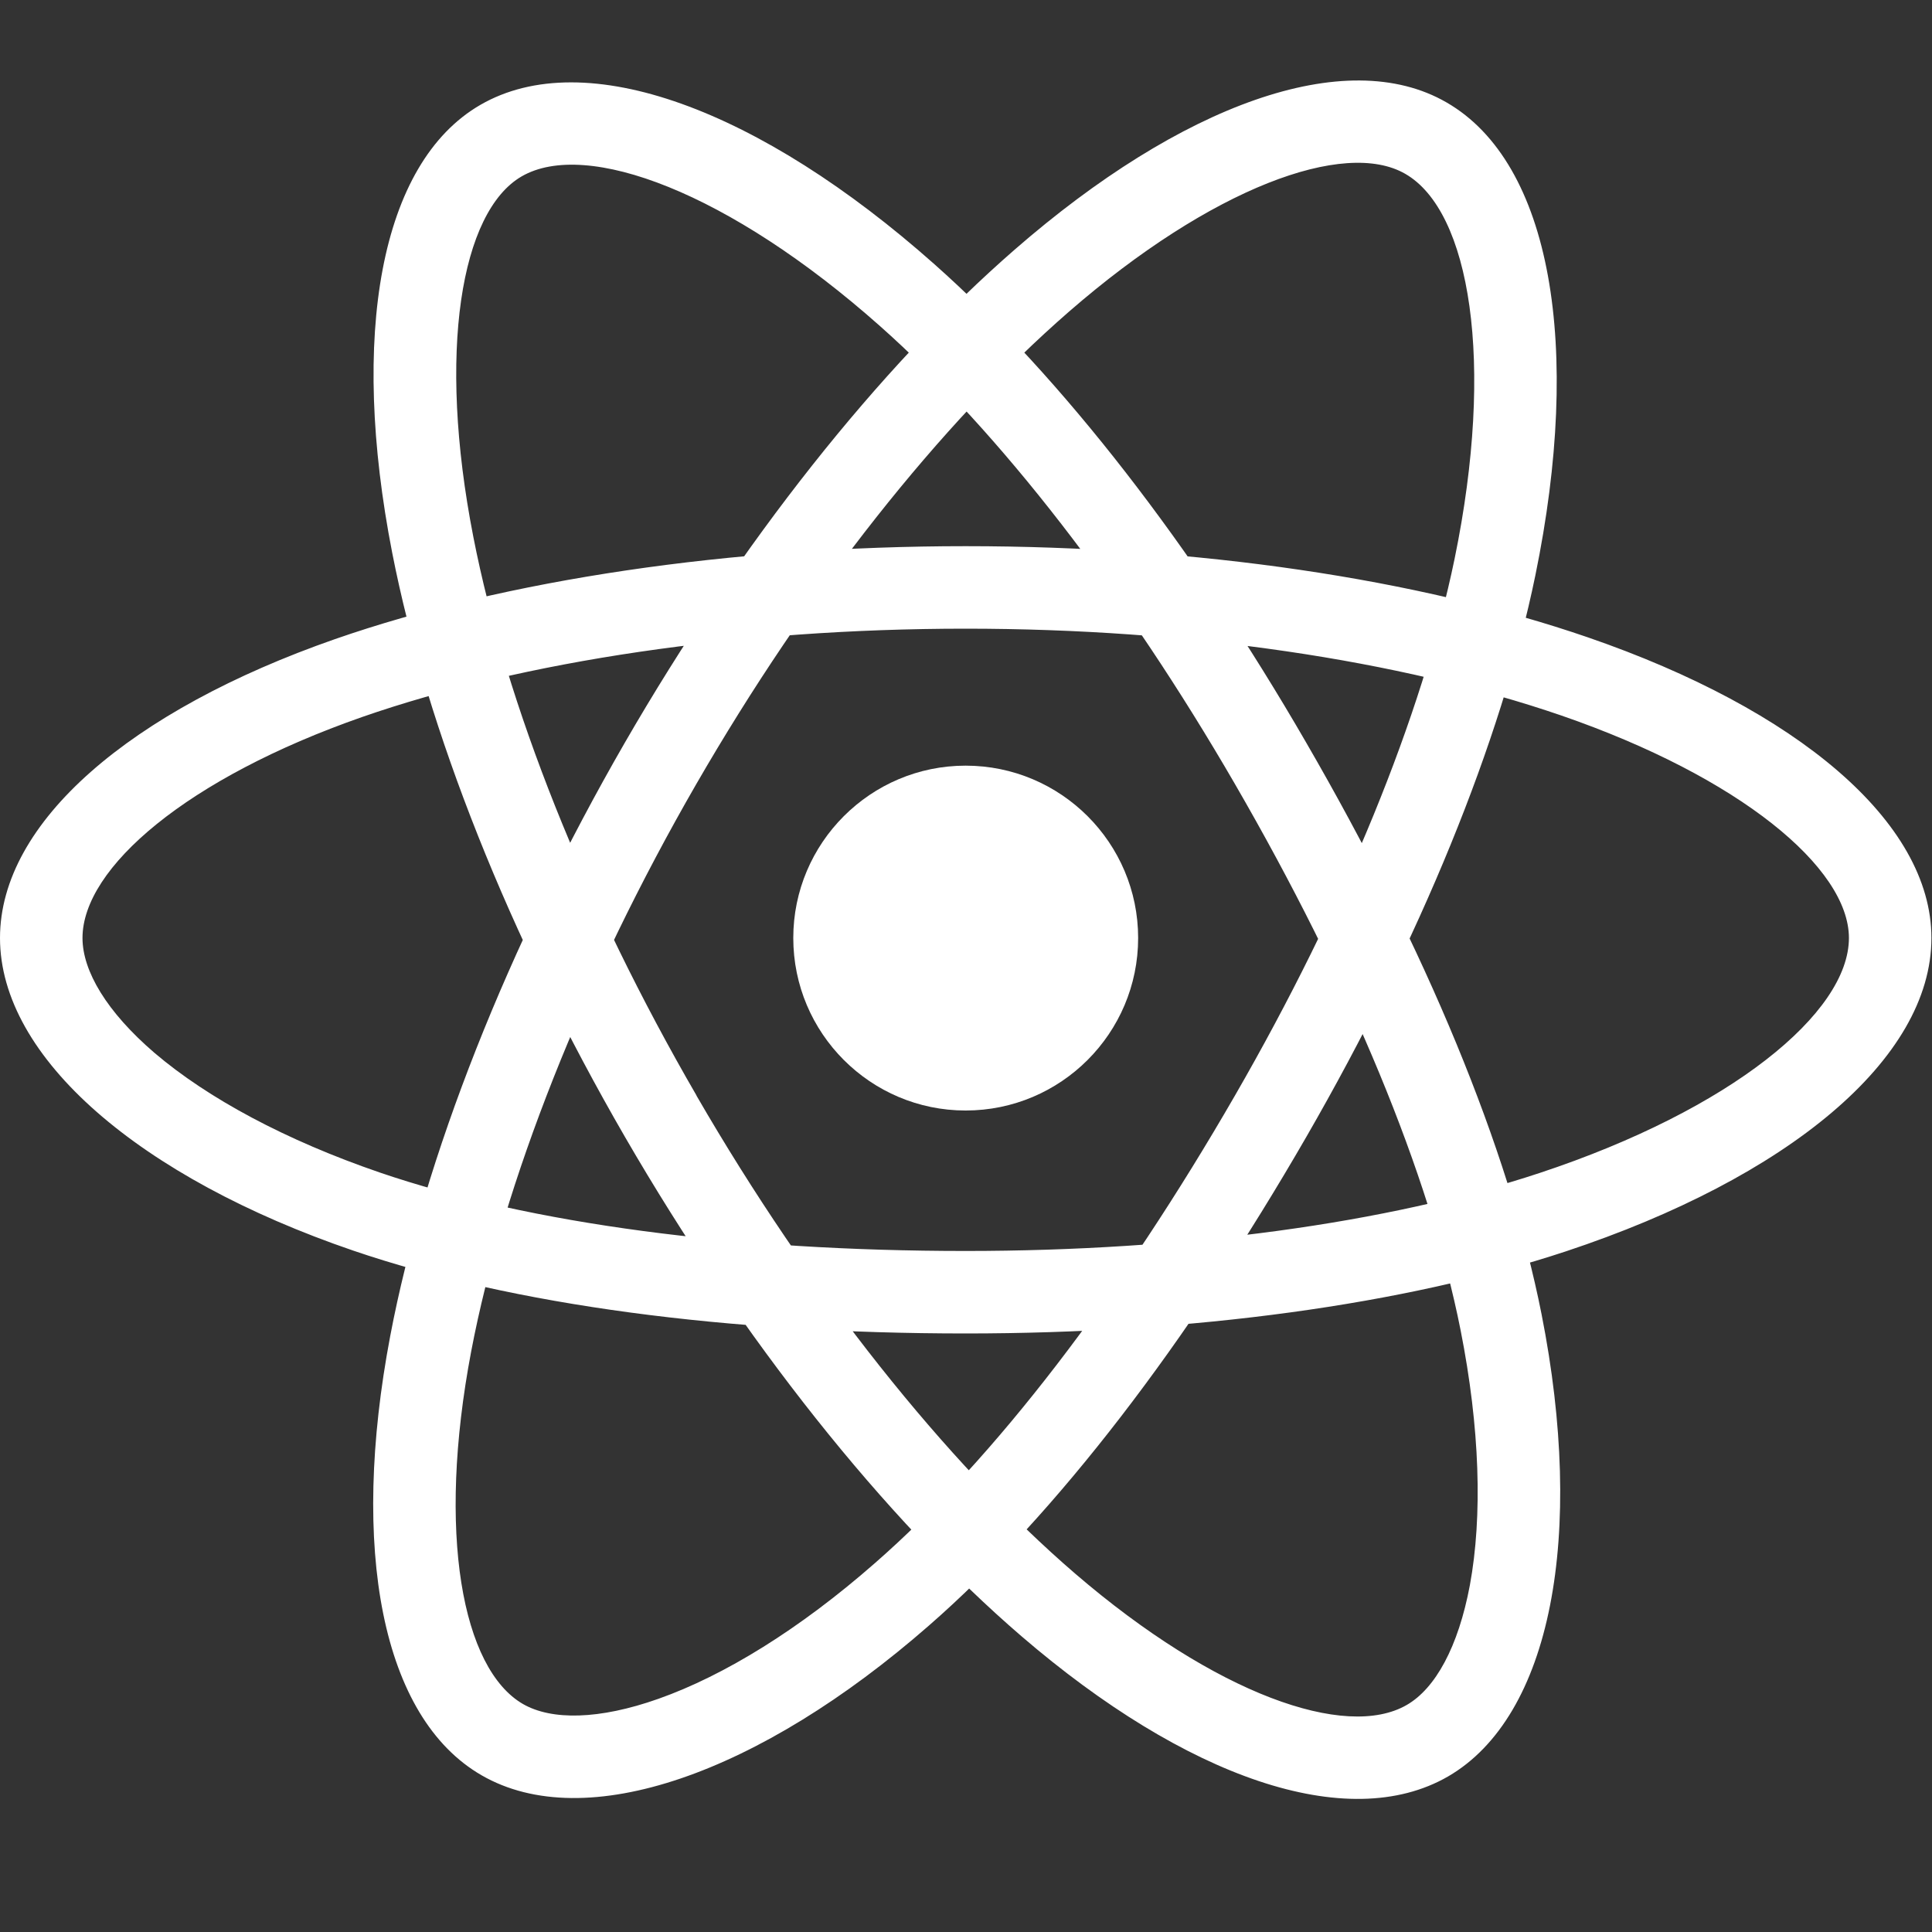 <svg width="10" height="10" viewBox="0 0 10 10" fill="none" xmlns="http://www.w3.org/2000/svg">
<rect x="0" y="0" width="10" height="10" fill="#333333" stroke="none"/>
<g clip-path="url(#clip0_226_6)">
<path d="M4.998 5.748C5.491 5.748 5.891 5.348 5.891 4.855C5.891 4.363 5.491 3.963 4.998 3.963C4.506 3.963 4.106 4.363 4.106 4.855C4.106 5.348 4.506 5.748 4.998 5.748Z" fill="white"/>
<path d="M4.998 3.254C6.152 3.254 7.247 3.417 8.08 3.703C9.005 4.022 9.57 4.492 9.57 4.855C9.57 5.242 8.96 5.743 7.97 6.071C7.183 6.332 6.129 6.475 4.998 6.475C3.811 6.475 2.745 6.335 1.966 6.069C1.479 5.902 1.076 5.685 0.8 5.45C0.552 5.237 0.427 5.026 0.427 4.855C0.427 4.491 0.97 4.027 1.875 3.711C2.708 3.421 3.83 3.254 4.998 3.254ZM4.998 2.827C3.785 2.827 2.616 3.001 1.734 3.308C0.676 3.677 0 4.255 0 4.855C0 5.475 0.725 6.096 1.828 6.473C2.657 6.756 3.767 6.902 4.998 6.902C6.172 6.902 7.27 6.753 8.105 6.477C9.251 6.097 9.997 5.483 9.997 4.855C9.997 4.253 9.299 3.671 8.219 3.299C7.339 2.996 6.197 2.827 4.998 2.827ZM3.603 4.06C4.18 3.06 4.867 2.193 5.532 1.614C6.27 0.972 6.96 0.718 7.274 0.9C7.609 1.093 7.739 1.871 7.529 2.892C7.361 3.705 6.958 4.689 6.393 5.669C5.8 6.697 5.147 7.551 4.527 8.092C4.139 8.432 3.75 8.672 3.408 8.793C3.1 8.902 2.855 8.905 2.707 8.82C2.392 8.638 2.26 7.936 2.439 6.994C2.604 6.127 3.02 5.071 3.603 4.06M3.233 3.846C2.627 4.897 2.194 5.997 2.02 6.914C1.811 8.015 1.974 8.89 2.493 9.189C3.03 9.499 3.931 9.181 4.808 8.414C5.468 7.838 6.148 6.948 6.763 5.882C7.349 4.865 7.77 3.84 7.947 2.978C8.19 1.796 8.031 0.843 7.487 0.53C6.966 0.229 6.113 0.542 5.252 1.292C4.55 1.903 3.832 2.808 3.233 3.846ZM3.605 5.67C3.027 4.673 2.619 3.643 2.45 2.779C2.262 1.819 2.386 1.095 2.7 0.913C3.035 0.719 3.774 0.995 4.554 1.687C5.175 2.238 5.825 3.079 6.392 4.058C6.987 5.086 7.4 6.078 7.56 6.885C7.66 7.39 7.674 7.847 7.608 8.205C7.548 8.525 7.429 8.74 7.281 8.825C6.966 9.007 6.292 8.77 5.565 8.145C4.897 7.57 4.19 6.682 3.605 5.671M3.235 5.885C3.843 6.935 4.579 7.86 5.287 8.469C6.137 9.2 6.975 9.495 7.495 9.195C8.031 8.884 8.205 7.945 7.979 6.802C7.809 5.943 7.378 4.909 6.761 3.844C6.174 2.828 5.495 1.952 4.837 1.368C3.935 0.567 3.03 0.228 2.486 0.543C1.965 0.845 1.811 1.74 2.03 2.861C2.209 3.775 2.635 4.848 3.235 5.885" fill="white"/>
</g>
<defs>
<clipPath id="clip0_226_6">
<rect width="10" height="10" fill="white"/>
</clipPath>
</defs>
</svg>

